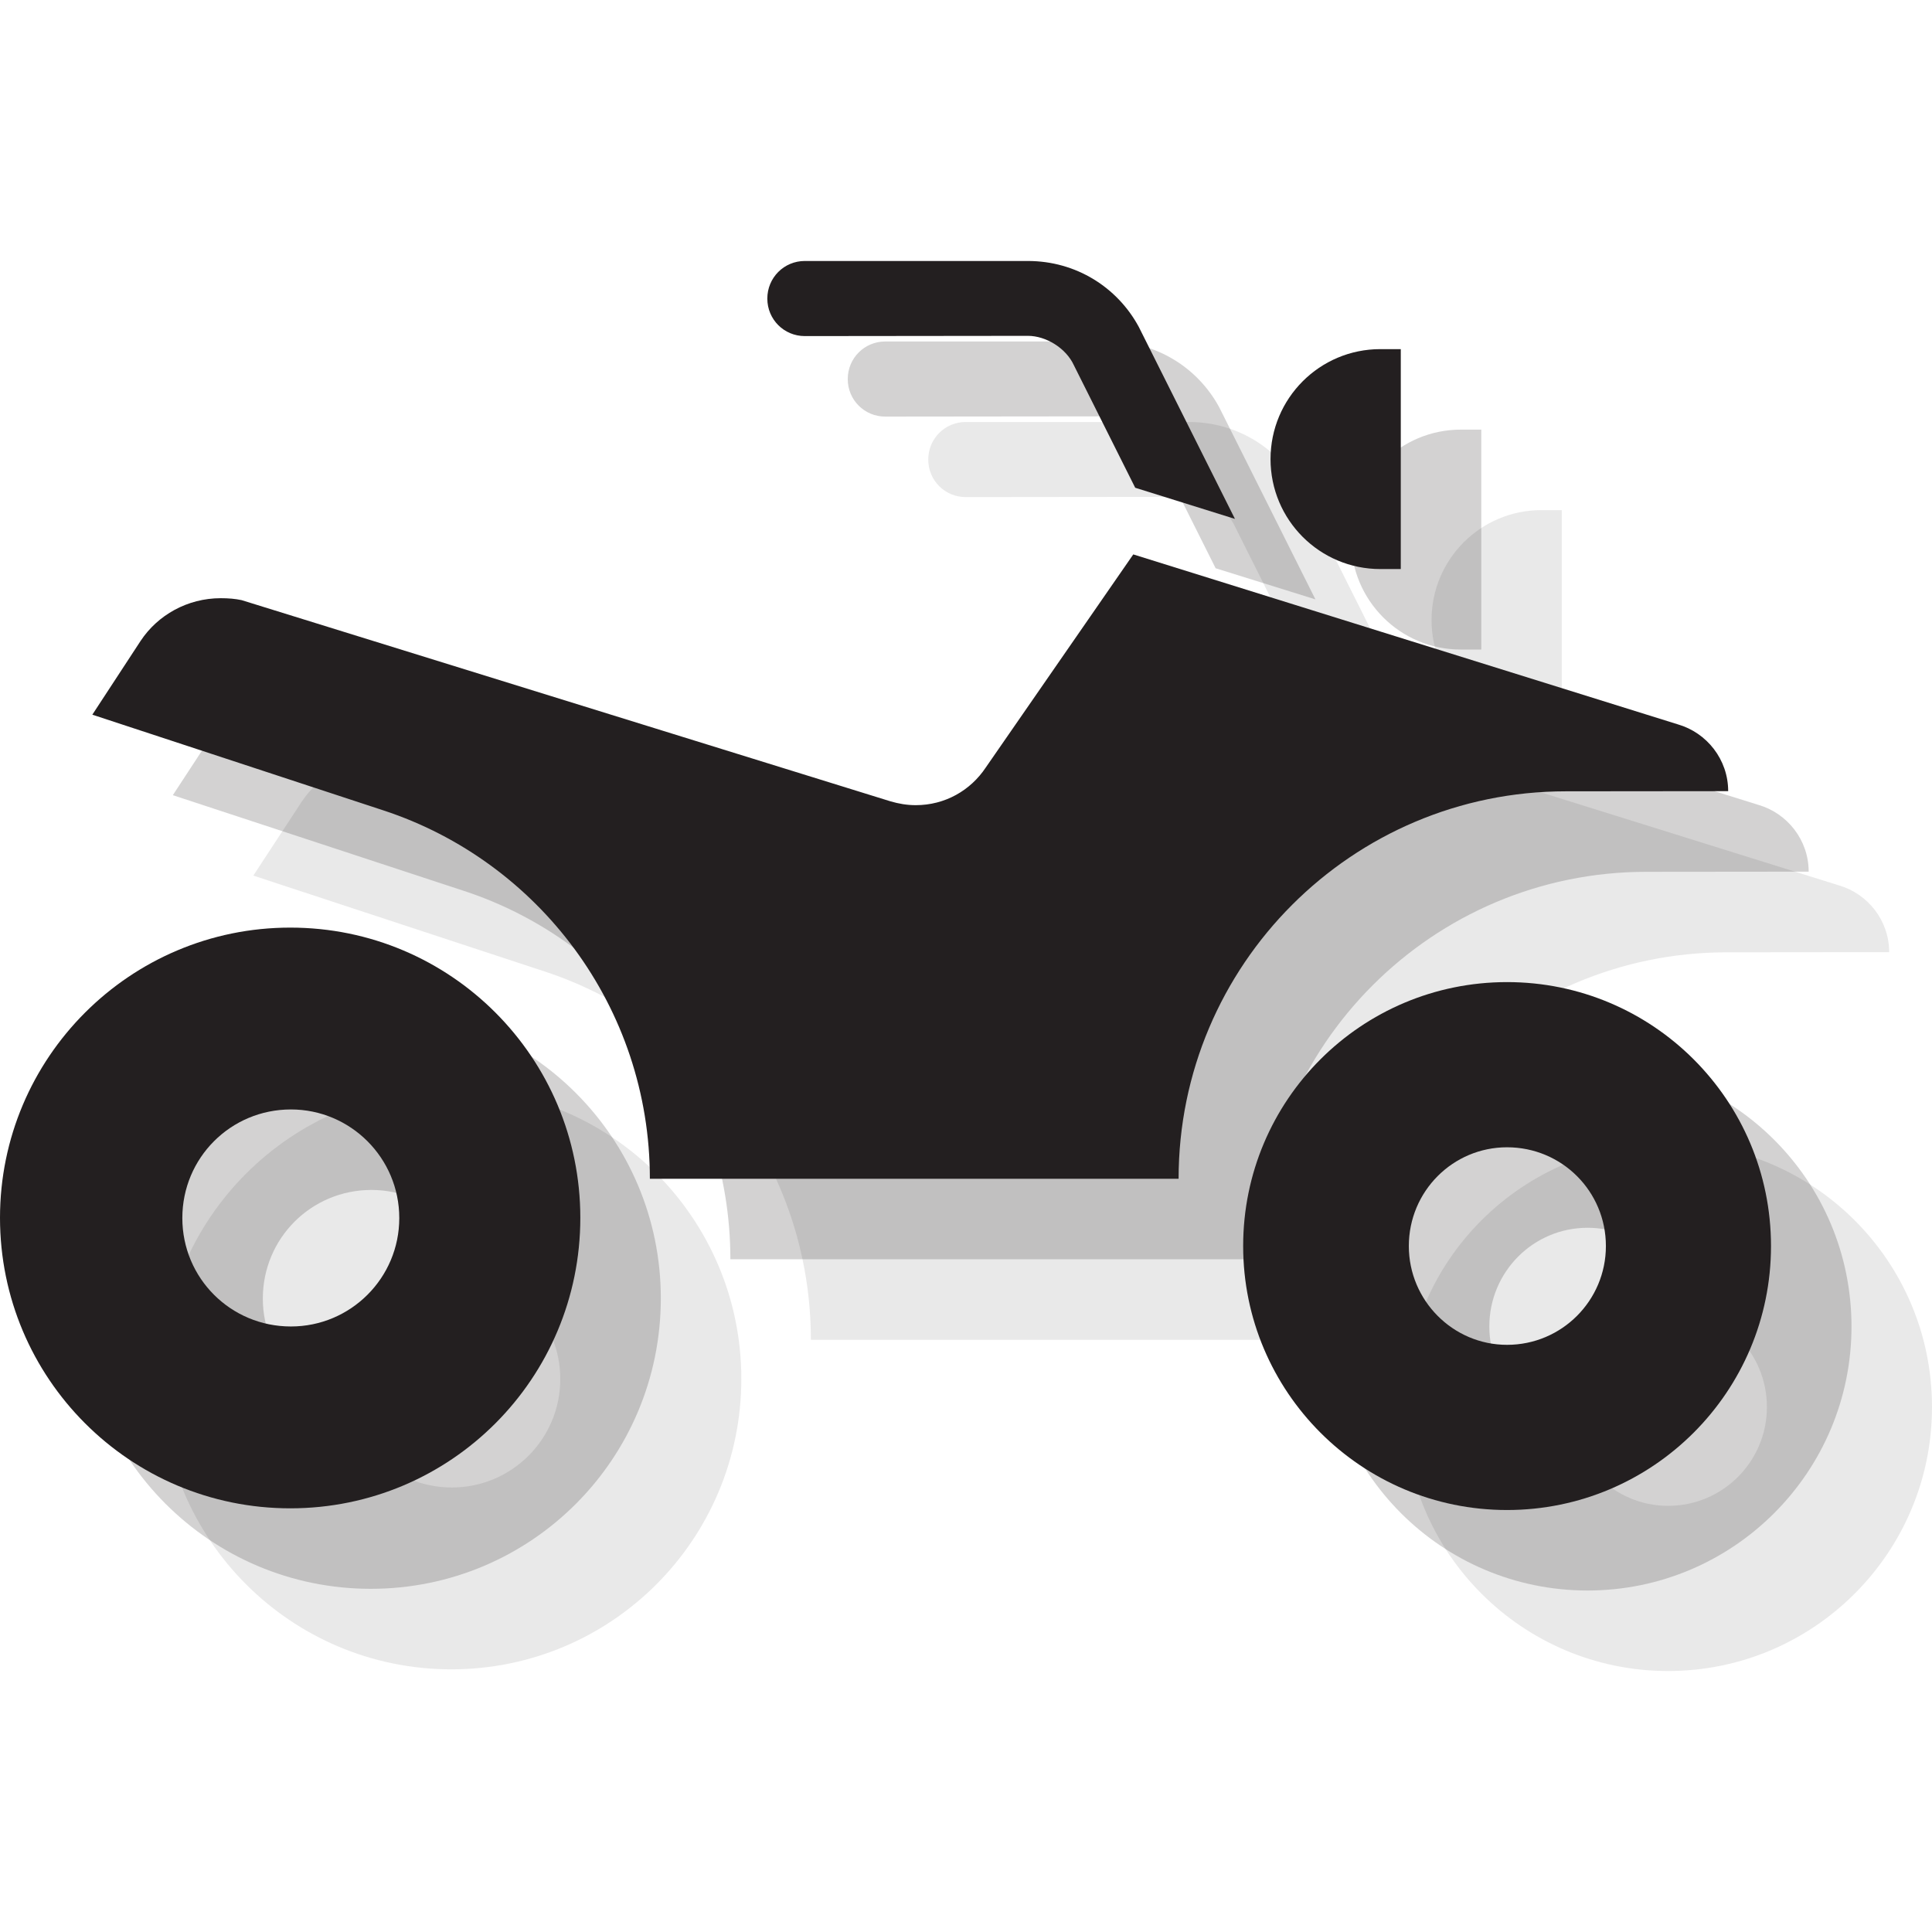 <?xml version="1.0" encoding="utf-8"?>
<!-- Generator: Adobe Illustrator 18.1.1, SVG Export Plug-In . SVG Version: 6.00 Build 0)  -->
<svg version="1.1" id="Layer_1" xmlns="http://www.w3.org/2000/svg" xmlns:xlink="http://www.w3.org/1999/xlink" x="0px" y="0px"
	 viewBox="0 0 24 24" enable-background="new 0 0 24 24" xml:space="preserve">
<g opacity="0.1">
	<path fill="#231F20" d="M19.401,9.068V6.337h-0.254c-0.754,0-1.364,0.611-1.364,1.366c0,0.755,0.61,1.366,1.364,1.366H19.401z"/>
	<path fill="#231F20" d="M17.341,8.446L16.146,6.06c-0.265-0.49-0.778-0.818-1.378-0.818h-2.771c-0.259,0-0.466,0.208-0.466,0.467
		c0,0.259,0.207,0.466,0.466,0.466l2.771-0.003c0.225,0,0.474,0.153,0.571,0.365l0.762,1.522L17.341,8.446z"/>
	<path fill="#231F20" d="M22.842,10.998c0.361,0.104,0.626,0.437,0.626,0.83l-2.016,0.002c-2.656,0-4.811,2.158-4.811,4.813h-6.568
		c0-2.134-1.388-3.944-3.307-4.575l-3.619-1.191l0.6-0.917c0.212-0.32,0.581-0.53,0.995-0.53c0.094,0,0.181,0.007,0.259,0.024
		l8.063,2.5c0.1,0.029,0.202,0.047,0.312,0.047c0.364,0,0.681-0.184,0.869-0.467l1.833-2.648L22.842,10.998z"/>
	<path fill="#231F20" d="M17.443,17.479c0-1.815,1.469-3.279,3.278-3.279c1.81,0,3.279,1.464,3.279,3.279
		c0,1.81-1.469,3.279-3.279,3.279C18.912,20.758,17.443,19.289,17.443,17.479z M20.721,18.706c0.681,0,1.228-0.552,1.228-1.227
		c0-0.68-0.547-1.227-1.228-1.227c-0.673,0-1.22,0.547-1.22,1.227C19.501,18.154,20.048,18.706,20.721,18.706z"/>
	<path fill="#231F20" d="M2,17.128c0-1.988,1.613-3.605,3.606-3.605c1.995,0,3.603,1.617,3.603,3.605
		c0,1.993-1.608,3.609-3.603,3.609C3.613,20.737,2,19.121,2,17.128z M5.614,18.478c0.741,0,1.346-0.601,1.346-1.347
		c0-0.746-0.605-1.349-1.346-1.349c-0.749,0-1.349,0.602-1.349,1.349C4.265,17.877,4.865,18.478,5.614,18.478z"/>
</g>
<g opacity="0.2">
	<path fill="#231F20" d="M18.401,8.068V5.337h-0.254c-0.754,0-1.364,0.611-1.364,1.366c0,0.755,0.61,1.366,1.364,1.366H18.401z"/>
	<path fill="#231F20" d="M16.341,7.446L15.146,5.06c-0.265-0.49-0.778-0.818-1.378-0.818h-2.771c-0.259,0-0.466,0.208-0.466,0.467
		c0,0.259,0.207,0.466,0.466,0.466l2.771-0.003c0.225,0,0.474,0.153,0.571,0.365l0.762,1.522L16.341,7.446z"/>
	<path fill="#231F20" d="M21.842,9.998c0.361,0.104,0.626,0.437,0.626,0.83l-2.016,0.002c-2.656,0-4.811,2.158-4.811,4.813H9.073
		c0-2.134-1.388-3.944-3.307-4.575L2.147,9.878l0.6-0.917c0.212-0.32,0.581-0.53,0.995-0.53c0.094,0,0.181,0.007,0.259,0.024
		l8.063,2.5c0.1,0.029,0.202,0.047,0.312,0.047c0.364,0,0.681-0.184,0.869-0.467l1.833-2.648L21.842,9.998z"/>
	<path fill="#231F20" d="M16.443,16.479c0-1.815,1.469-3.279,3.278-3.279c1.81,0,3.279,1.464,3.279,3.279
		c0,1.81-1.469,3.279-3.279,3.279C17.912,19.758,16.443,18.289,16.443,16.479z M19.721,17.706c0.681,0,1.228-0.552,1.228-1.227
		c0-0.68-0.547-1.227-1.228-1.227c-0.673,0-1.22,0.547-1.22,1.227C18.501,17.154,19.048,17.706,19.721,17.706z"/>
	<path fill="#231F20" d="M1,16.128c0-1.988,1.613-3.605,3.606-3.605c1.995,0,3.603,1.617,3.603,3.605
		c0,1.993-1.608,3.609-3.603,3.609C2.613,19.737,1,18.121,1,16.128z M4.614,17.478c0.741,0,1.346-0.601,1.346-1.347
		c0-0.746-0.605-1.349-1.346-1.349c-0.749,0-1.349,0.602-1.349,1.349C3.265,16.877,3.865,17.478,4.614,17.478z"/>
</g>
<g>
	<path fill="#231F20" d="M17.401,7.068V4.337h-0.254c-0.754,0-1.364,0.611-1.364,1.366c0,0.755,0.61,1.366,1.364,1.366H17.401z"/>
	<path fill="#231F20" d="M15.341,6.446L14.146,4.06c-0.265-0.49-0.778-0.818-1.378-0.818H9.998c-0.259,0-0.466,0.208-0.466,0.467
		c0,0.259,0.207,0.466,0.466,0.466l2.771-0.003c0.225,0,0.474,0.153,0.571,0.365l0.762,1.522L15.341,6.446z"/>
	<path fill="#231F20" d="M20.842,8.998c0.361,0.104,0.626,0.437,0.626,0.83l-2.016,0.002c-2.656,0-4.811,2.158-4.811,4.813H8.073
		c0-2.134-1.388-3.944-3.307-4.575L1.147,8.878l0.6-0.917c0.212-0.32,0.581-0.53,0.995-0.53c0.094,0,0.181,0.007,0.259,0.024
		l8.063,2.5c0.1,0.029,0.202,0.047,0.312,0.047c0.364,0,0.681-0.184,0.869-0.467l1.833-2.648L20.842,8.998z"/>
	<path fill="#231F20" d="M15.443,15.479c0-1.815,1.469-3.279,3.278-3.279S22,13.665,22,15.479c0,1.81-1.469,3.279-3.279,3.279
		S15.443,17.289,15.443,15.479z M18.721,16.706c0.681,0,1.228-0.552,1.228-1.227c0-0.68-0.547-1.227-1.228-1.227
		c-0.673,0-1.22,0.547-1.22,1.227C17.501,16.154,18.048,16.706,18.721,16.706z"/>
	<path fill="#231F20" d="M0,15.128c0-1.988,1.613-3.605,3.606-3.605c1.995,0,3.603,1.617,3.603,3.605
		c0,1.993-1.608,3.609-3.603,3.609C1.613,18.737,0,17.121,0,15.128z M3.614,16.478c0.741,0,1.346-0.601,1.346-1.347
		c0-0.746-0.605-1.349-1.346-1.349c-0.749,0-1.349,0.602-1.349,1.349C2.265,15.877,2.865,16.478,3.614,16.478z"/>
</g>
</svg>
